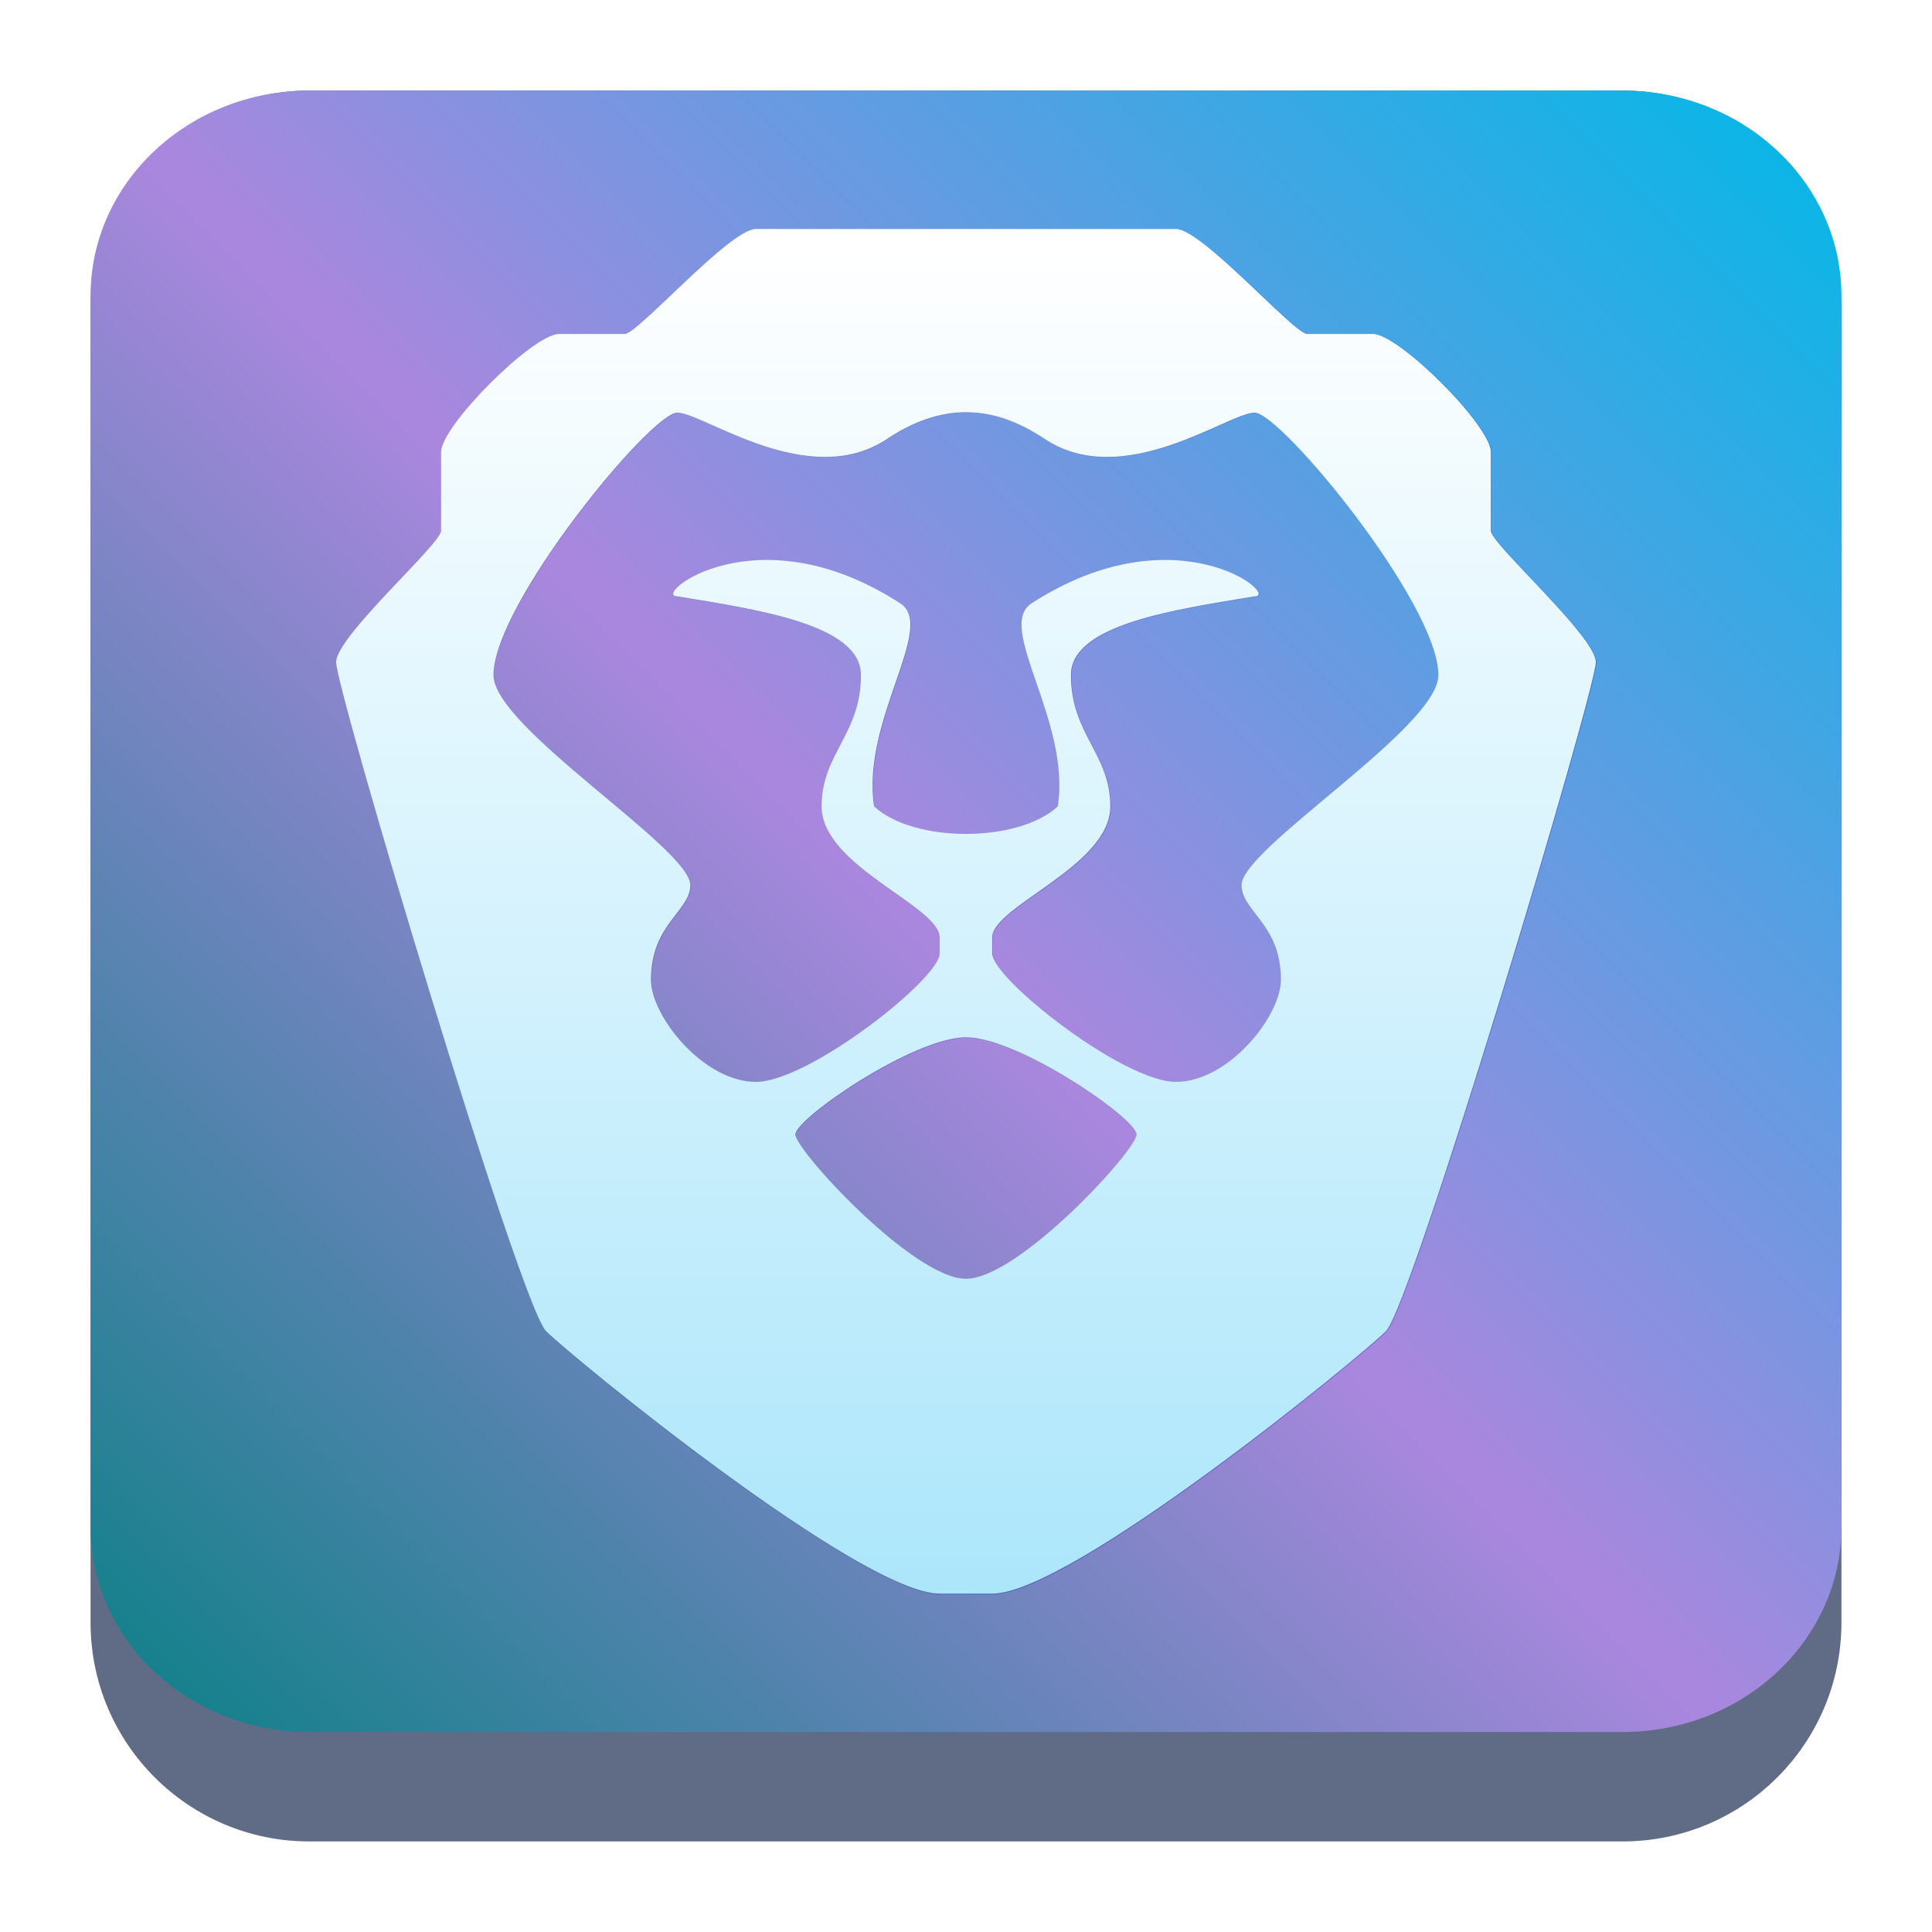 <?xml version="1.0" encoding="UTF-8" standalone="no"?>
<!-- Created with Inkscape (http://www.inkscape.org/) -->

<svg
   width="64"
   height="64"
   version="1.1"
   viewBox="0 0 64 64"
   id="svg22"
   sodipodi:docname="brave-browser-nightly.svg"
   inkscape:version="1.2.1 (9c6d41e410, 2022-07-14)"
   xmlns:inkscape="http://www.inkscape.org/namespaces/inkscape"
   xmlns:sodipodi="http://sodipodi.sourceforge.net/DTD/sodipodi-0.dtd"
   xmlns:xlink="http://www.w3.org/1999/xlink"
   xmlns="http://www.w3.org/2000/svg"
   xmlns:svg="http://www.w3.org/2000/svg">
  <sodipodi:namedview
     id="namedview24"
     pagecolor="#ffffff"
     bordercolor="#666666"
     borderopacity="1.0"
     inkscape:showpageshadow="2"
     inkscape:pageopacity="0.0"
     inkscape:pagecheckerboard="0"
     inkscape:deskcolor="#d1d1d1"
     showgrid="false"
     inkscape:zoom="3.6875"
     inkscape:cx="32.135593"
     inkscape:cy="32.135593"
     inkscape:window-width="1920"
     inkscape:window-height="1002"
     inkscape:window-x="0"
     inkscape:window-y="0"
     inkscape:window-maximized="1"
     inkscape:current-layer="svg22" />
  <defs
     id="defs12">
    <linearGradient
       inkscape:collect="always"
       id="linearGradient904">
      <stop
         style="stop-color:#008080;stop-opacity:1;"
         offset="0"
         id="stop900" />
      <stop
         style="stop-color:#aa87de;stop-opacity:1;"
         offset="0.5"
         id="stop1081" />
      <stop
         style="stop-color:#00b9e7;stop-opacity:1;"
         offset="1"
         id="stop902" />
    </linearGradient>
    <linearGradient
       id="linearGradient1005-3-3"
       x1="5.253"
       x2="9.382"
       y1="15.383"
       y2="2.942"
       gradientTransform="matrix(1,0,0,1,1.632,-0.617)"
       gradientUnits="userSpaceOnUse">
      <stop
         stop-color="#fa8200"
         offset="0"
         id="stop2"
         style="stop-color:#333844;stop-opacity:1;" />
      <stop
         stop-color="#ff9600"
         offset=".37"
         id="stop4"
         style="stop-color:#2a2aff;stop-opacity:1" />
      <stop
         stop-color="#ffb400"
         offset="1"
         id="stop6"
         style="stop-color:#008080;stop-opacity:1" />
    </linearGradient>
    <filter
       id="filter4014"
       x="-0.062"
       y="-0.058"
       width="1.125"
       height="1.115"
       color-interpolation-filters="sRGB">
      <feGaussianBlur
         stdDeviation="1.094"
         id="feGaussianBlur9" />
    </filter>
    <linearGradient
       id="linearGradient1005"
       x1="0.739"
       x2="16.388"
       y1="16.296"
       y2="0.647"
       gradientTransform="translate(3.873,5.596)"
       gradientUnits="userSpaceOnUse">
      <stop
         stop-color="#00a0ff"
         offset="0"
         id="stop2-3" />
      <stop
         stop-color="#37beff"
         offset="1"
         id="stop4-6" />
    </linearGradient>
    <filter
       id="filter4273-3"
       x="-0.062"
       y="-0.058"
       width="1.125"
       height="1.115"
       color-interpolation-filters="sRGB">
      <feGaussianBlur
         stdDeviation="1.094"
         id="feGaussianBlur7-6" />
    </filter>
    <linearGradient
       id="b-7"
       x2="0"
       y1="33"
       y2="7.31"
       gradientTransform="matrix(1.739,0,0,1.739,54.603,-4.588)"
       gradientUnits="userSpaceOnUse">
      <stop
         stop-color="#ace6fb"
         offset="0"
         id="stop10-5" />
      <stop
         stop-color="#fff"
         offset="1"
         id="stop12-3" />
    </linearGradient>
    <linearGradient
       inkscape:collect="always"
       xlink:href="#linearGradient904"
       id="linearGradient906"
       x1="3"
       y1="61"
       x2="61"
       y2="3"
       gradientUnits="userSpaceOnUse" />
  </defs>
  <path
     d="M 3,10.25 C 3,6.246 6.246,3 10.25,3 h 43.5 c 4.004,0 7.25,3.246 7.25,7.25 v 43.5 c 0,4.004 -3.246,7.25 -7.25,7.25 H 10.25 C 6.246,61 3,57.754 3,53.75 Z"
     id="path736"
     style="fill:#606c86;fill-opacity:1;stroke-width:3.625" />
  <path
     d="M 3,9.797 C 3,6.043 6.246,3 10.25,3 h 43.5 c 4.004,0 7.25,3.043 7.25,6.797 v 40.781 c 0,3.754 -3.246,6.797 -7.25,6.797 H 10.25 c -4.004,0 -7.25,-3.043 -7.25,-6.797 z"
     id="path738"
     style="fill-opacity:1;fill:url(#linearGradient906)" />
  <path
     transform="matrix(0.994,0,0,0.994,0.205,-1.605)"
     d="m 25,9.248 c -0.875,0 -3.938,3.5 -4.375,3.5 h -2.188 c -0.875,0 -3.938,3.062 -3.938,3.938 v 2.625 c 0,0.438 -3.481,3.5 -3.5,4.375 -0.019,0.875 6.125,21.438 7,22.312 0.875,0.874 10.5,8.75 13.125,8.75 h 1.75 c 2.625,0 12.25,-7.875 13.125,-8.75 0.875,-0.875 7.018,-21.438 7,-22.312 -0.019,-0.87 -3.5,-3.938 -3.5,-4.375 v -2.625 c 0,-0.875 -3.062,-3.938 -3.938,-3.938 H 43.375 c -0.438,0 -3.5,-3.5 -4.375,-3.5 z m 7,6.111 c 0.875,0 1.74,0.299 2.625,0.889 2.625,1.75 6.125,-0.875 7,-0.875 0.875,0 6.125,6.375 6.125,8.75 0,1.75 -6.562,5.775 -6.562,7 0,0.875 1.312,1.297 1.312,3.152 0,1.223 -1.75,3.41 -3.5,3.41 -1.75,0 -6.128,-3.435 -6.125,-4.285 v -0.527 c 0,-1.05 3.938,-2.373 3.938,-4.375 0,-1.75 -1.312,-2.397 -1.312,-4.375 0,-1.701 3.5,-2.188 6.125,-2.625 0.875,0 -2.625,-2.879 -7.438,0.232 -1.218,0.787 1.312,3.901 0.875,6.768 -0.656,0.613 -1.859,0.92 -3.062,0.92 -1.202,0 -2.406,-0.307 -3.062,-0.92 -0.438,-2.866 2.093,-5.98 0.875,-6.768 C 25,18.619 21.5,21.498 22.375,21.498 c 2.625,0.438 6.125,0.924 6.125,2.625 0,1.978 -1.312,2.625 -1.312,4.375 0,2.002 3.938,3.325 3.938,4.375 v 0.527 c 0.004,0.851 -4.375,4.285 -6.125,4.285 -1.75,0 -3.5,-2.187 -3.5,-3.41 0,-1.857 1.312,-2.277 1.312,-3.152 0,-1.225 -6.562,-5.25 -6.562,-7 0,-2.375 5.25,-8.75 6.125,-8.75 0.875,0 4.375,2.625 7,0.875 C 30.261,15.658 31.128,15.359 32,15.359 Z m 0,20.84 c 1.75,0 5.688,2.711 5.688,3.236 0,0.525 -3.938,4.812 -5.688,4.812 -1.75,0 -5.688,-4.287 -5.688,-4.812 0,-0.525 3.938,-3.236 5.688,-3.236 z"
     fill="#000097"
     fill-opacity="0.298"
     filter="url(#filter4273)"
     id="path19-5"
     style="filter:url(#filter4273-3)" />
  <path
     d="m 25.045,7.584 c -0.869,0 -3.912,3.478 -4.347,3.478 h -2.174 c -0.869,0 -3.912,3.043 -3.912,3.912 v 2.608 c 0,0.435 -3.458,3.478 -3.478,4.347 -0.019,0.87 6.086,21.301 6.955,22.169 0.869,0.868 10.432,8.694 13.041,8.694 h 1.739 c 2.608,0 12.171,-7.825 13.041,-8.694 0.869,-0.869 6.972,-21.301 6.955,-22.169 -0.019,-0.864 -3.478,-3.912 -3.478,-4.347 v -2.608 c 0,-0.869 -3.043,-3.912 -3.912,-3.912 h -2.174 c -0.435,0 -3.478,-3.478 -4.347,-3.478 z m 6.955,6.072 c 0.869,0 1.728,0.297 2.608,0.883 2.608,1.739 6.086,-0.869 6.955,-0.869 0.869,0 6.086,6.335 6.086,8.694 0,1.739 -6.52,5.738 -6.52,6.955 0,0.869 1.304,1.289 1.304,3.132 0,1.215 -1.739,3.388 -3.478,3.388 -1.739,0 -6.089,-3.413 -6.086,-4.258 V 31.057 c 0,-1.043 3.912,-2.358 3.912,-4.347 0,-1.739 -1.304,-2.382 -1.304,-4.347 0,-1.69 3.478,-2.173 6.086,-2.608 0.869,0 -2.608,-2.861 -7.39,0.231 -1.21,0.782 1.304,3.876 0.869,6.724 -0.652,0.609 -1.847,0.914 -3.043,0.914 -1.195,0 -2.391,-0.305 -3.043,-0.914 -0.435,-2.848 2.08,-5.942 0.869,-6.724 -4.782,-3.092 -8.259,-0.231 -7.39,-0.231 2.608,0.435 6.086,0.918 6.086,2.608 0,1.965 -1.304,2.608 -1.304,4.347 0,1.989 3.912,3.304 3.912,4.347 v 0.524 c 0.002,0.845 -4.347,4.258 -6.086,4.258 -1.739,0 -3.478,-2.173 -3.478,-3.388 0,-1.845 1.304,-2.263 1.304,-3.132 0,-1.217 -6.52,-5.217 -6.52,-6.955 0,-2.36 5.216,-8.694 6.086,-8.694 0.869,0 4.347,2.608 6.955,0.869 0.88,-0.586 1.742,-0.883 2.608,-0.883 z m 0,20.707 c 1.739,0 5.651,2.694 5.651,3.216 0,0.522 -3.912,4.782 -5.651,4.782 -1.739,0 -5.651,-4.26 -5.651,-4.782 0,-0.522 3.912,-3.216 5.651,-3.216 z"
     stroke-width="0.994"
     id="path21-6"
     style="fill:url(#b-7)" />
</svg>
